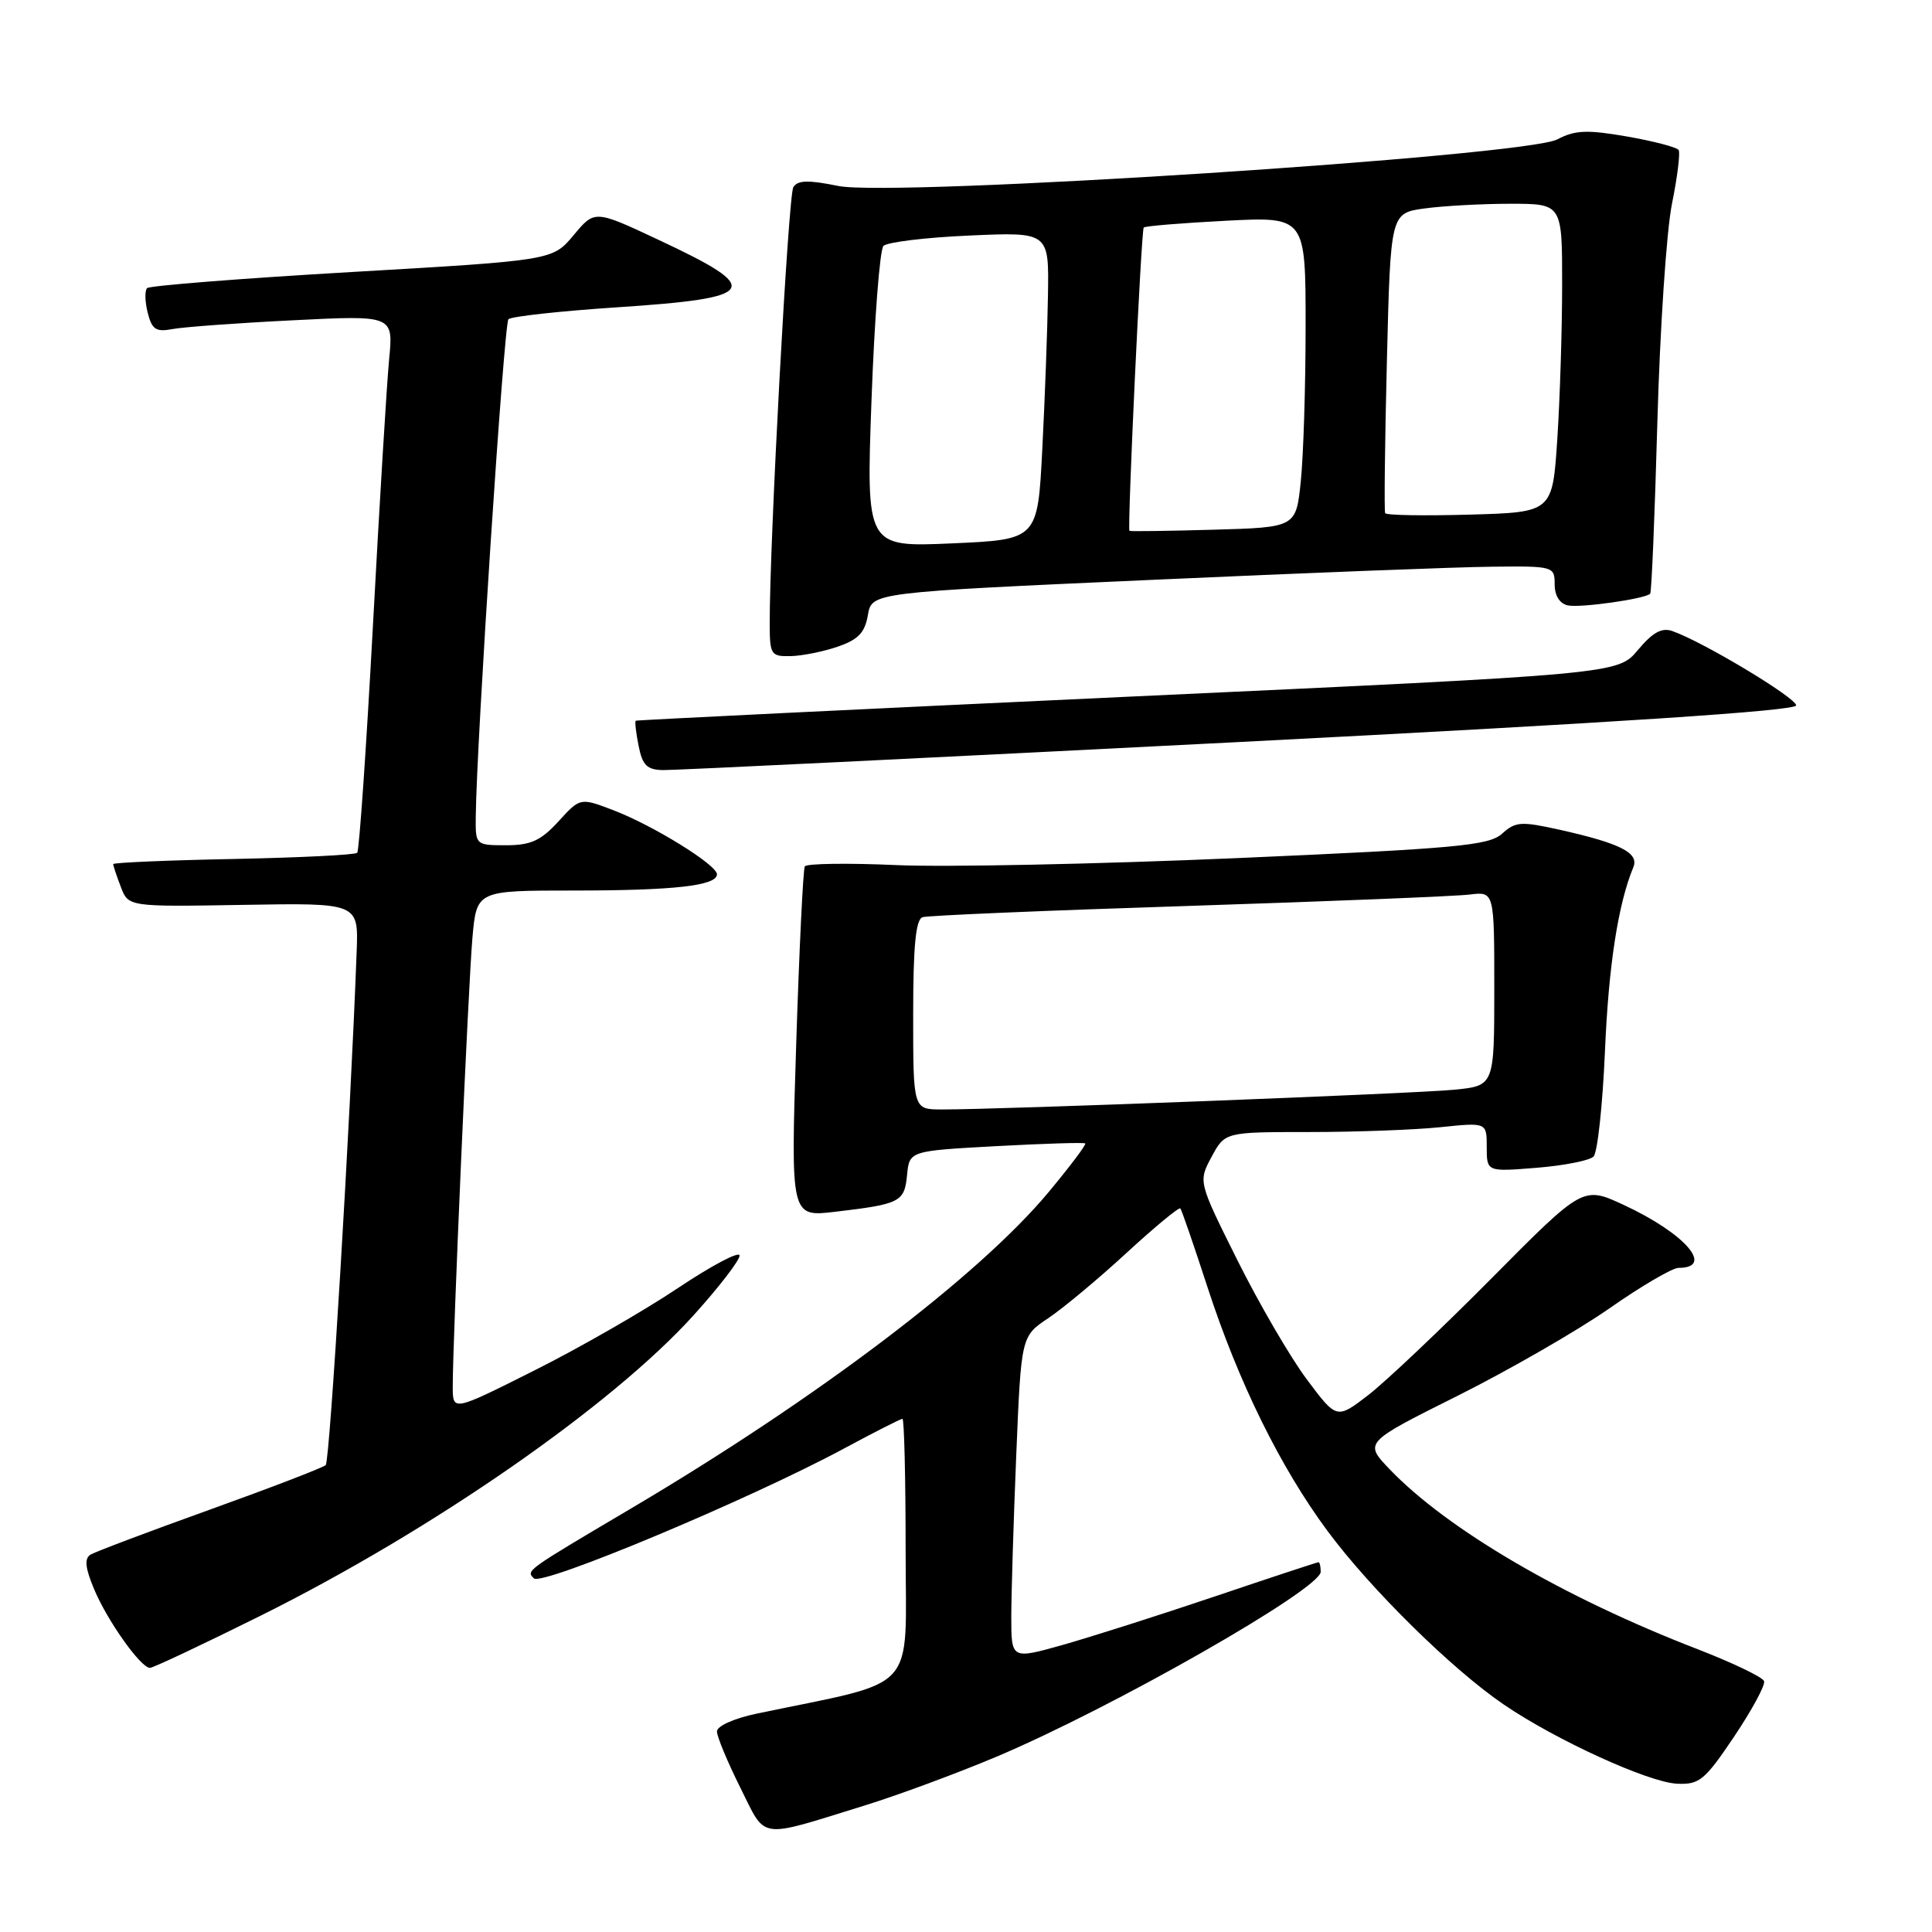 <?xml version="1.0" encoding="UTF-8" standalone="no"?>
<!DOCTYPE svg PUBLIC "-//W3C//DTD SVG 1.1//EN" "http://www.w3.org/Graphics/SVG/1.1/DTD/svg11.dtd" >
<svg xmlns="http://www.w3.org/2000/svg" xmlns:xlink="http://www.w3.org/1999/xlink" version="1.1" viewBox="0 0 256 256">
 <g >
 <path fill="currentColor"
d=" M 114.50 239.26 C 118.90 237.90 126.78 234.99 132.00 232.79 C 147.36 226.32 175.00 210.56 175.00 208.27 C 175.00 207.57 174.87 207.00 174.71 207.00 C 174.55 207.00 168.36 209.04 160.96 211.54 C 153.56 214.04 144.46 216.93 140.75 217.98 C 134.00 219.87 134.00 219.87 134.00 214.19 C 134.01 211.06 134.30 201.43 134.66 192.78 C 135.31 177.06 135.31 177.06 138.91 174.66 C 140.88 173.34 145.56 169.44 149.29 166.00 C 153.03 162.56 156.23 159.92 156.40 160.12 C 156.58 160.33 158.19 165.00 159.98 170.50 C 164.09 183.13 169.66 194.45 175.93 202.90 C 181.61 210.56 192.42 221.21 199.26 225.86 C 206.16 230.57 218.44 236.18 222.22 236.35 C 225.17 236.49 225.89 235.90 229.78 230.11 C 232.14 226.59 233.93 223.29 233.75 222.76 C 233.58 222.24 229.62 220.34 224.95 218.53 C 207.16 211.66 191.79 202.67 184.12 194.67 C 180.75 191.14 180.75 191.14 193.12 184.96 C 199.93 181.55 208.97 176.35 213.22 173.39 C 217.46 170.42 221.60 168.00 222.41 168.00 C 227.26 168.00 223.25 163.41 215.13 159.65 C 209.76 157.16 209.76 157.16 197.63 169.39 C 190.96 176.12 183.61 183.07 181.31 184.85 C 177.12 188.07 177.12 188.07 173.17 182.79 C 170.99 179.88 166.86 172.79 163.99 167.04 C 158.77 156.58 158.77 156.58 160.54 153.29 C 162.31 150.00 162.31 150.00 173.51 150.00 C 179.67 150.00 187.47 149.71 190.85 149.36 C 197.00 148.72 197.00 148.72 197.00 151.99 C 197.00 155.27 197.00 155.27 203.59 154.74 C 207.22 154.45 210.62 153.78 211.15 153.25 C 211.68 152.72 212.35 146.49 212.66 139.40 C 213.14 127.97 214.40 119.81 216.42 114.93 C 217.22 113.02 214.75 111.76 206.72 109.96 C 201.55 108.81 200.82 108.85 199.03 110.47 C 197.29 112.04 193.07 112.43 163.78 113.71 C 145.48 114.50 125.22 114.92 118.78 114.63 C 112.33 114.34 106.87 114.42 106.64 114.80 C 106.42 115.19 105.90 125.80 105.50 138.38 C 104.77 161.26 104.77 161.26 110.63 160.57 C 119.30 159.55 119.84 159.27 120.19 155.70 C 120.50 152.50 120.50 152.50 132.00 151.87 C 138.32 151.53 143.64 151.36 143.80 151.51 C 143.97 151.65 141.80 154.53 138.99 157.91 C 129.71 169.07 108.26 185.32 83.50 199.95 C 69.60 208.17 69.70 208.10 70.74 209.14 C 71.80 210.20 99.35 198.66 111.83 191.94 C 115.86 189.77 119.34 188.00 119.58 188.00 C 119.81 188.00 120.00 195.83 120.00 205.40 C 120.00 224.70 121.99 222.52 100.25 227.07 C 97.28 227.69 95.00 228.71 95.00 229.42 C 95.00 230.11 96.39 233.45 98.08 236.84 C 101.58 243.85 100.27 243.66 114.50 239.26 Z  M 34.57 214.07 C 57.35 202.73 81.13 186.22 91.95 174.23 C 95.28 170.54 98.00 167.01 98.00 166.37 C 98.00 165.73 94.31 167.68 89.79 170.70 C 85.28 173.72 76.73 178.63 70.79 181.60 C 60.00 187.02 60.00 187.02 59.99 183.76 C 59.98 177.70 62.05 130.54 62.60 124.25 C 63.16 118.00 63.16 118.00 75.95 118.00 C 89.34 118.00 95.00 117.36 95.00 115.85 C 95.00 114.60 86.56 109.38 81.28 107.36 C 76.88 105.68 76.88 105.68 74.00 108.84 C 71.67 111.39 70.33 112.00 67.06 112.00 C 63.03 112.00 63.00 111.97 63.04 108.25 C 63.14 98.35 66.78 42.89 67.37 42.30 C 67.74 41.93 74.22 41.22 81.77 40.72 C 100.59 39.48 101.28 38.34 87.26 31.78 C 78.80 27.81 78.80 27.81 76.01 31.16 C 73.22 34.50 73.22 34.50 46.65 36.04 C 32.03 36.89 19.81 37.85 19.49 38.18 C 19.17 38.50 19.20 39.97 19.57 41.43 C 20.13 43.67 20.67 44.02 22.87 43.60 C 24.32 43.33 31.49 42.80 38.81 42.44 C 52.13 41.77 52.13 41.77 51.56 47.63 C 51.25 50.86 50.28 66.78 49.41 83.00 C 48.53 99.22 47.60 112.72 47.33 113.00 C 47.06 113.28 39.68 113.64 30.92 113.82 C 22.16 113.99 15.00 114.30 15.00 114.50 C 15.00 114.71 15.45 116.06 16.01 117.52 C 17.01 120.16 17.01 120.16 32.26 119.90 C 47.50 119.64 47.50 119.64 47.26 126.07 C 46.42 148.75 43.71 193.60 43.16 194.13 C 42.80 194.47 35.89 197.13 27.82 200.03 C 19.74 202.93 12.62 205.62 11.99 206.00 C 11.16 206.52 11.29 207.76 12.46 210.55 C 14.21 214.75 18.65 221.00 19.87 221.00 C 20.29 221.00 26.91 217.88 34.57 214.07 Z  M 164.25 98.32 C 213.78 95.78 238.00 94.19 238.00 93.47 C 238.00 92.46 225.68 85.05 221.60 83.62 C 220.20 83.12 218.98 83.80 217.03 86.13 C 214.37 89.32 214.37 89.32 149.43 92.32 C 113.72 93.98 84.38 95.41 84.24 95.50 C 84.10 95.60 84.27 97.10 84.62 98.84 C 85.13 101.41 85.74 102.01 87.88 102.04 C 89.32 102.07 123.69 100.39 164.25 98.32 Z  M 110.99 85.69 C 113.71 84.76 114.60 83.84 115.00 81.50 C 115.52 78.50 115.52 78.50 152.51 76.84 C 172.85 75.92 193.21 75.13 197.75 75.09 C 205.84 75.00 206.00 75.05 206.00 77.43 C 206.00 78.93 206.67 79.99 207.75 80.22 C 209.42 80.57 217.98 79.36 218.66 78.67 C 218.84 78.49 219.27 68.26 219.61 55.92 C 219.95 43.59 220.82 30.59 221.54 27.03 C 222.26 23.47 222.66 20.26 222.43 19.88 C 222.20 19.51 219.13 18.71 215.61 18.09 C 210.29 17.17 208.72 17.23 206.35 18.47 C 202.10 20.71 118.33 26.13 111.07 24.64 C 107.10 23.83 105.70 23.87 105.12 24.80 C 104.45 25.89 101.96 71.93 101.99 82.75 C 102.00 86.73 102.17 87.00 104.75 86.94 C 106.26 86.91 109.07 86.35 110.99 85.69 Z  M 121.00 134.47 C 121.00 125.32 121.34 121.83 122.25 121.53 C 122.94 121.31 138.80 120.64 157.50 120.04 C 176.20 119.43 192.96 118.76 194.75 118.53 C 198.00 118.13 198.00 118.13 198.00 130.99 C 198.00 143.86 198.00 143.86 192.75 144.39 C 187.71 144.90 132.49 147.03 124.75 147.01 C 121.00 147.00 121.00 147.00 121.00 134.47 Z  M 115.48 53.00 C 115.87 42.27 116.58 33.09 117.06 32.59 C 117.53 32.09 122.67 31.46 128.46 31.21 C 139.00 30.74 139.00 30.74 138.86 39.12 C 138.79 43.73 138.45 52.90 138.11 59.50 C 137.50 71.50 137.50 71.50 126.14 72.00 C 114.77 72.50 114.77 72.50 115.48 53.00 Z  M 149.66 70.34 C 149.36 70.03 151.22 30.50 151.55 30.15 C 151.73 29.95 156.63 29.55 162.44 29.25 C 173.00 28.71 173.00 28.71 173.00 43.21 C 173.00 51.18 172.71 60.45 172.36 63.79 C 171.73 69.88 171.73 69.88 160.78 70.19 C 154.75 70.36 149.75 70.43 149.66 70.34 Z  M 183.54 68.00 C 183.40 67.72 183.50 58.67 183.77 47.87 C 184.25 28.24 184.25 28.24 188.77 27.62 C 191.25 27.28 196.37 27.00 200.14 27.00 C 207.00 27.00 207.00 27.00 206.99 37.75 C 206.99 43.66 206.70 52.86 206.35 58.19 C 205.71 67.88 205.71 67.88 194.75 68.19 C 188.73 68.36 183.69 68.28 183.54 68.00 Z "/>
</g>
</svg>